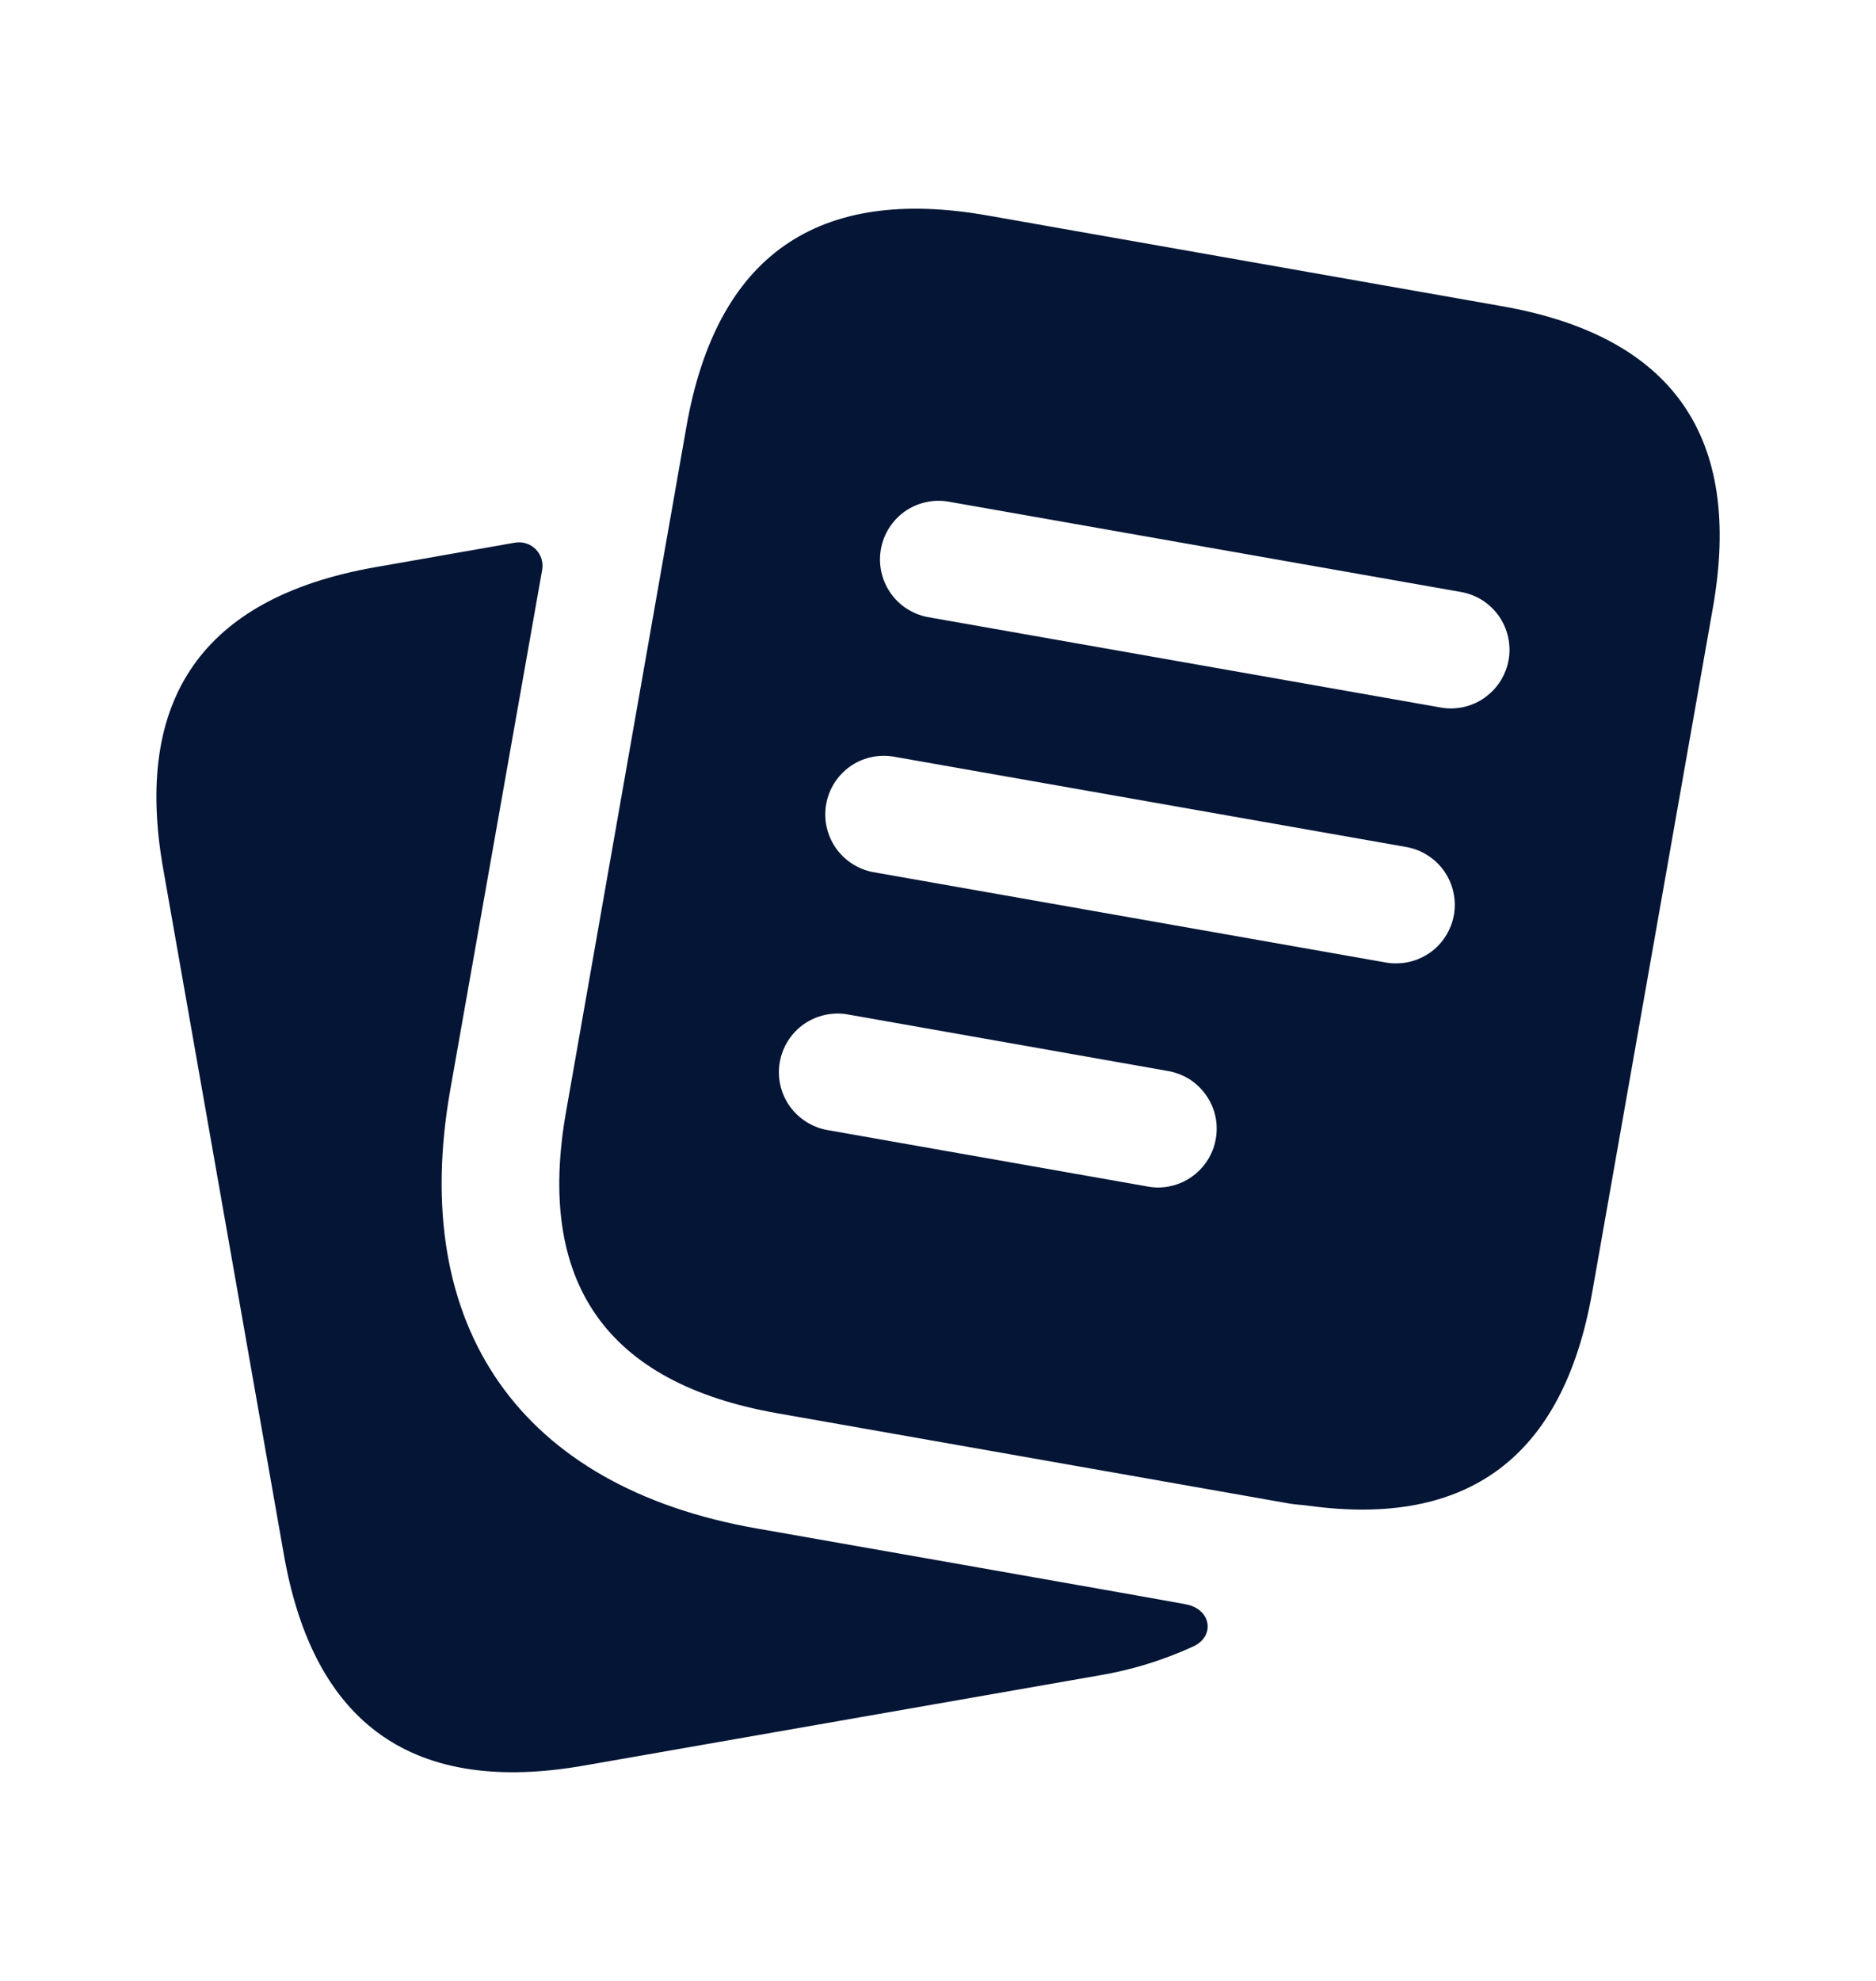 <svg width="18" height="19" viewBox="0 0 18 19" fill="none" xmlns="http://www.w3.org/2000/svg">
<g opacity="1">
<path d="M11.445 15.794C11.158 15.925 10.856 16.018 10.545 16.07L5.618 16.932C3.975 17.225 3.01 16.55 2.723 14.907L1.568 8.345C1.273 6.702 1.947 5.735 3.591 5.442L4.941 5.205C4.977 5.199 5.013 5.201 5.048 5.212C5.083 5.223 5.114 5.242 5.14 5.268C5.165 5.293 5.184 5.325 5.195 5.359C5.206 5.394 5.208 5.431 5.202 5.466L4.319 10.46C3.921 12.732 4.994 14.262 7.259 14.66C7.259 14.66 11.173 15.348 11.374 15.387C11.625 15.432 11.663 15.697 11.445 15.794ZM16.435 5.829L15.277 12.395C14.998 13.976 14.086 14.652 12.553 14.442C12.494 14.433 12.441 14.433 12.381 14.423L7.457 13.555C5.816 13.266 5.141 12.3 5.432 10.659L6.436 4.947L6.586 4.093C6.875 2.451 7.841 1.776 9.482 2.068L14.406 2.936C16.049 3.223 16.725 4.188 16.435 5.829ZM11.665 10.925C11.678 10.852 11.677 10.777 11.661 10.705C11.645 10.633 11.615 10.565 11.572 10.504C11.53 10.444 11.476 10.392 11.414 10.352C11.351 10.313 11.282 10.286 11.209 10.273L8.134 9.73C7.987 9.704 7.836 9.738 7.713 9.823C7.591 9.909 7.508 10.04 7.482 10.187C7.456 10.334 7.49 10.485 7.575 10.607C7.661 10.729 7.792 10.813 7.939 10.839L11.014 11.381C11.046 11.387 11.079 11.39 11.111 11.39C11.244 11.39 11.372 11.343 11.473 11.258C11.574 11.173 11.643 11.055 11.665 10.925ZM13.95 8.776C13.963 8.703 13.961 8.629 13.945 8.557C13.929 8.484 13.899 8.416 13.857 8.356C13.814 8.295 13.76 8.243 13.698 8.204C13.636 8.164 13.566 8.137 13.493 8.124L8.567 7.256C8.422 7.233 8.273 7.268 8.153 7.354C8.034 7.44 7.952 7.569 7.927 7.714C7.901 7.859 7.934 8.008 8.017 8.13C8.1 8.251 8.228 8.335 8.372 8.364L13.297 9.232C13.329 9.238 13.362 9.241 13.394 9.24C13.527 9.241 13.655 9.194 13.757 9.11C13.858 9.025 13.927 8.907 13.95 8.776ZM14.475 6.33C14.488 6.257 14.486 6.182 14.47 6.11C14.454 6.038 14.424 5.97 14.382 5.909C14.339 5.849 14.285 5.797 14.223 5.757C14.161 5.718 14.091 5.691 14.018 5.678L9.092 4.81C8.947 4.787 8.798 4.823 8.678 4.908C8.559 4.994 8.477 5.123 8.452 5.268C8.426 5.413 8.459 5.563 8.542 5.684C8.625 5.806 8.753 5.889 8.897 5.918L13.822 6.786C13.854 6.792 13.887 6.795 13.92 6.795C14.053 6.795 14.181 6.749 14.282 6.663C14.384 6.578 14.452 6.46 14.475 6.33Z" fill="#041535"/>
</g>
</svg>

